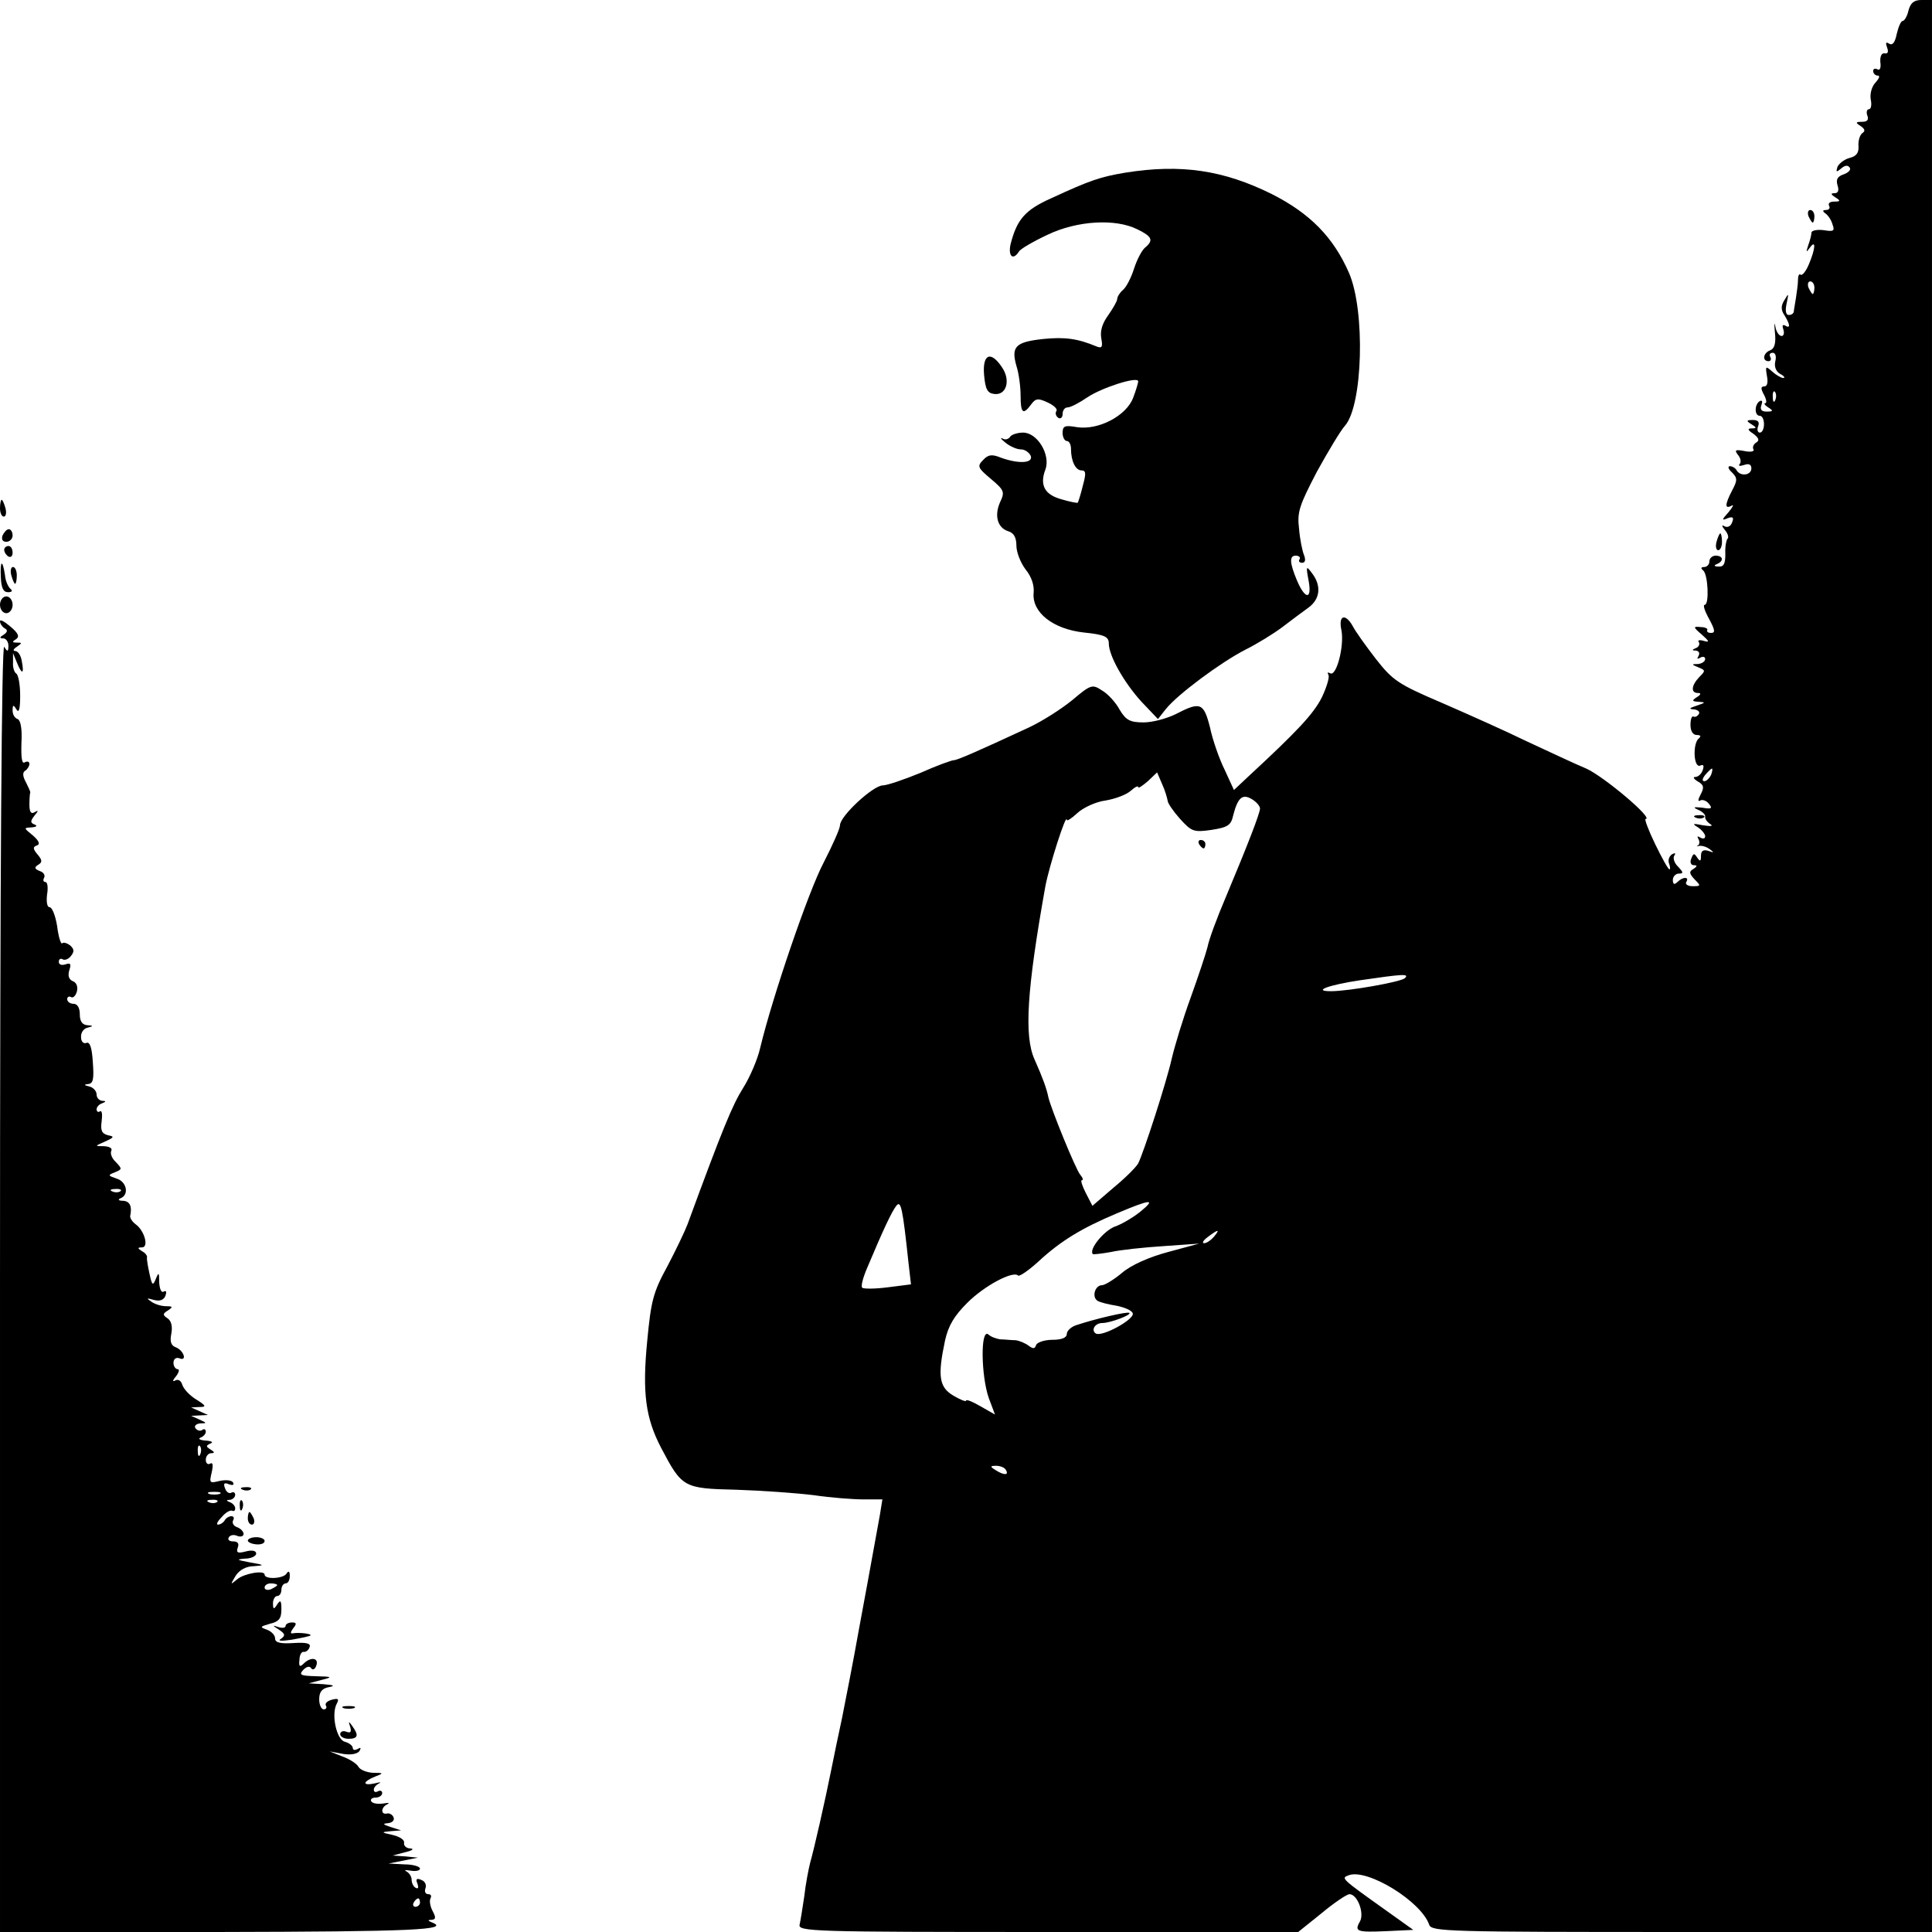 <?xml version="1.0" standalone="no"?>
<!DOCTYPE svg PUBLIC "-//W3C//DTD SVG 20010904//EN"
 "http://www.w3.org/TR/2001/REC-SVG-20010904/DTD/svg10.dtd">
<svg version="1.0" xmlns="http://www.w3.org/2000/svg"
 width="460pt" height="460pt" viewBox="0 0 460 460"
 preserveAspectRatio="xMidYMid meet">

<g transform="translate(0,460) scale(0.1,-0.1)"
fill="#000000" stroke="none">
<path d="M4544 4575 c-3 -14 -10 -25 -14 -25 -4 0 -10 -14 -14 -31 -4 -20 -10
-28 -18 -23 -8 5 -9 2 -5 -9 4 -10 2 -16 -6 -14 -7 1 -11 -7 -10 -21 2 -13 -1
-21 -7 -17 -6 3 -10 1 -10 -4 0 -6 5 -11 11 -11 6 0 3 -7 -5 -16 -9 -9 -14
-26 -12 -40 3 -13 1 -24 -4 -24 -5 0 -7 -7 -4 -15 4 -10 0 -15 -12 -15 -16 0
-17 -2 -4 -10 10 -7 12 -12 4 -17 -6 -5 -10 -18 -9 -31 1 -16 -5 -24 -21 -28
-12 -3 -25 -13 -29 -21 -4 -13 -3 -14 9 -4 9 8 16 8 20 2 4 -5 -3 -12 -14 -16
-15 -5 -19 -12 -15 -26 4 -12 2 -19 -7 -19 -10 0 -9 -3 2 -10 13 -8 12 -10 -3
-10 -10 0 -15 -4 -12 -10 3 -5 0 -10 -7 -10 -9 0 -9 -3 -2 -8 6 -4 14 -15 17
-26 6 -16 3 -18 -21 -14 -16 2 -29 -1 -29 -6 0 -6 -4 -20 -8 -31 -5 -16 -5
-17 4 -5 15 21 14 -1 -2 -39 -7 -17 -16 -28 -20 -25 -3 3 -6 -2 -6 -12 0 -11
-3 -30 -5 -44 -2 -14 -5 -28 -5 -32 -1 -5 -6 -8 -12 -8 -7 0 -9 10 -5 28 5 24
5 25 -5 8 -9 -14 -9 -24 0 -37 14 -23 14 -32 1 -24 -6 3 -7 -1 -4 -9 3 -9 1
-16 -4 -16 -6 0 -13 10 -15 23 -2 12 -3 6 -1 -14 3 -26 -1 -39 -11 -43 -17 -6
-20 -26 -4 -26 5 0 7 5 4 10 -3 6 -1 10 6 10 6 0 9 -8 6 -20 -3 -12 1 -24 11
-30 10 -5 13 -10 8 -10 -5 0 -17 7 -26 15 -16 14 -17 14 -13 -10 3 -15 1 -25
-6 -25 -9 0 -9 -5 -1 -20 6 -11 7 -20 3 -20 -4 0 -1 -5 7 -10 13 -8 12 -10 -4
-10 -12 0 -16 5 -12 16 3 8 2 12 -4 9 -13 -8 -13 -35 0 -35 6 0 10 -9 10 -20
0 -11 -4 -20 -10 -20 -5 0 -7 7 -4 15 4 10 0 15 -12 15 -16 0 -17 -2 -4 -10
13 -8 13 -10 1 -10 -11 0 -10 -4 4 -13 13 -10 15 -16 6 -21 -6 -4 -9 -11 -6
-16 3 -5 -7 -7 -21 -4 -22 4 -25 3 -16 -9 7 -8 8 -18 4 -22 -4 -5 1 -5 11 -2
11 4 17 1 17 -8 0 -17 -26 -20 -35 -5 -3 6 -11 10 -16 10 -6 0 -4 -7 5 -15 13
-13 13 -19 0 -43 -17 -33 -18 -45 -1 -36 6 4 3 -3 -7 -15 -17 -19 -17 -21 -3
-15 13 5 16 2 11 -10 -3 -9 -11 -13 -18 -9 -7 4 -7 1 1 -9 7 -8 10 -18 6 -21
-3 -4 -6 -20 -5 -37 0 -22 -4 -30 -16 -29 -11 0 -12 3 -4 6 17 7 15 20 -3 20
-8 0 -15 -6 -15 -14 0 -7 -6 -13 -12 -13 -8 0 -9 -3 -3 -8 12 -9 15 -82 4 -82
-5 0 0 -15 10 -33 14 -26 16 -34 5 -34 -7 0 -11 3 -9 7 2 3 -5 7 -16 7 -18 2
-18 0 3 -18 18 -16 19 -19 5 -15 -10 3 -16 2 -12 -3 3 -5 -1 -12 -7 -14 -10
-4 -10 -6 0 -6 7 -1 10 -6 6 -13 -4 -7 -3 -8 4 -4 7 4 12 2 12 -3 0 -6 -8 -11
-17 -12 -16 0 -16 -1 1 -8 17 -7 17 -8 2 -23 -19 -20 -21 -38 -3 -38 8 0 7 -4
-3 -10 -12 -8 -12 -10 5 -11 17 -1 16 -2 -5 -9 -18 -6 -20 -8 -7 -9 10 -1 15
-6 12 -11 -4 -6 -9 -8 -13 -6 -4 2 -7 -7 -7 -20 0 -15 6 -24 15 -24 9 0 11 -3
5 -8 -15 -11 -13 -71 3 -65 8 4 10 0 6 -11 -3 -9 -11 -16 -18 -16 -6 0 -3 -5
7 -11 14 -8 15 -14 6 -31 -6 -11 -7 -18 -1 -14 5 3 15 0 21 -8 9 -11 6 -13
-16 -9 -21 2 -23 1 -10 -5 10 -4 18 -12 17 -16 -1 -5 4 -13 12 -18 8 -5 2 -6
-17 -3 -25 5 -27 4 -12 -5 9 -6 17 -16 17 -21 0 -6 -5 -7 -12 -3 -6 4 -8 3 -4
-4 3 -5 3 -12 -1 -15 -5 -2 -3 -3 3 -1 6 1 17 -2 25 -8 11 -8 10 -9 -3 -4 -13
4 -18 0 -18 -12 0 -13 -2 -14 -9 -4 -7 11 -9 11 -14 -2 -4 -9 -1 -16 6 -16 9
0 8 -3 -1 -9 -11 -6 -10 -11 3 -25 15 -15 15 -16 -5 -16 -12 0 -18 5 -15 10 8
13 -8 13 -21 0 -7 -7 -11 -6 -11 5 0 8 7 15 14 15 12 0 11 3 -1 16 -9 8 -13
20 -10 26 5 7 2 8 -5 4 -7 -5 -10 -14 -7 -22 3 -8 3 -14 1 -14 -3 0 -18 27
-34 60 -16 33 -26 60 -23 60 21 0 -99 101 -141 120 -29 12 -92 42 -142 65 -49
24 -141 65 -203 92 -103 44 -116 53 -156 104 -24 31 -49 66 -55 78 -18 32 -35
26 -27 -10 7 -37 -12 -111 -27 -102 -6 3 -7 2 -4 -4 3 -5 -4 -29 -16 -54 -20
-39 -56 -78 -176 -189 l-33 -31 -22 48 c-13 26 -29 72 -35 101 -15 59 -23 62
-81 32 -22 -11 -56 -20 -77 -20 -32 0 -42 5 -57 30 -9 17 -28 38 -42 46 -23
15 -26 15 -71 -23 -27 -22 -73 -51 -103 -65 -125 -58 -171 -78 -179 -78 -5 0
-41 -13 -79 -30 -39 -16 -80 -30 -90 -30 -23 0 -102 -73 -102 -95 0 -8 -18
-48 -39 -89 -36 -68 -122 -320 -151 -441 -6 -27 -25 -71 -41 -96 -25 -40 -48
-95 -132 -324 -6 -16 -28 -62 -48 -100 -34 -62 -39 -83 -48 -178 -12 -123 -4
-183 33 -254 50 -95 53 -97 179 -100 62 -2 145 -8 185 -13 40 -6 94 -10 118
-10 l45 0 -6 -37 c-4 -21 -11 -60 -16 -88 -5 -27 -20 -111 -34 -185 -13 -74
-32 -169 -40 -210 -9 -41 -20 -95 -25 -120 -16 -80 -42 -194 -51 -225 -4 -16
-11 -52 -14 -80 -4 -27 -9 -58 -11 -67 -5 -17 28 -18 591 -18 l596 0 56 45
c30 25 60 45 66 45 19 0 36 -45 25 -65 -14 -24 -7 -26 63 -23 l64 3 -63 45
c-111 79 -109 78 -91 85 44 17 173 -62 192 -118 6 -16 44 -17 602 -17 l595 0
0 2300 0 2300 -25 0 c-18 0 -26 -7 -31 -25z m-224 -660 c0 -8 -2 -15 -4 -15
-2 0 -6 7 -10 15 -3 8 -1 15 4 15 6 0 10 -7 10 -15z m-93 -267 c-3 -8 -6 -5
-6 6 -1 11 2 17 5 13 3 -3 4 -12 1 -19z m-153 -893 c-4 -8 -11 -15 -16 -15 -6
0 -5 6 2 15 7 8 14 15 16 15 2 0 1 -7 -2 -15z m-1294 -61 c0 -6 13 -25 29 -43
28 -31 33 -33 75 -27 39 6 47 11 52 34 11 43 22 53 45 39 10 -6 19 -16 19 -22
0 -11 -29 -86 -81 -210 -21 -49 -41 -103 -44 -120 -4 -16 -22 -70 -40 -120
-18 -49 -38 -115 -45 -145 -13 -58 -67 -224 -80 -250 -5 -9 -31 -35 -59 -58
l-50 -43 -16 31 c-8 16 -13 30 -9 30 4 0 2 6 -4 13 -11 13 -70 158 -76 185 -4
20 -13 45 -33 90 -25 56 -18 166 26 412 9 48 50 176 51 158 0 -4 11 3 25 16
14 13 44 27 67 30 24 4 50 14 60 23 10 9 18 13 18 9 0 -4 10 3 23 14 l22 21
12 -28 c7 -15 12 -33 13 -39z m565 -423 c-10 -9 -134 -31 -176 -31 -46 0 -5
15 69 26 103 15 118 16 107 5z m-1182 -677 l6 -52 -55 -7 c-31 -4 -58 -4 -61
-1 -4 3 2 25 12 48 37 88 58 133 69 147 11 14 15 -4 29 -135z m552 121 c-16
-13 -44 -30 -62 -36 -26 -11 -61 -54 -51 -65 2 -1 21 1 43 5 22 5 78 11 125
14 l85 6 -74 -20 c-45 -12 -88 -31 -110 -50 -19 -16 -41 -29 -47 -29 -17 0
-25 -28 -11 -37 6 -4 27 -9 46 -12 19 -4 36 -11 38 -18 5 -14 -73 -57 -88 -48
-12 8 -2 25 16 25 18 0 69 19 64 24 -4 4 -81 -14 -126 -29 -13 -4 -23 -14 -23
-21 0 -9 -12 -14 -34 -14 -19 0 -36 -6 -39 -12 -3 -10 -7 -10 -18 -2 -8 6 -22
12 -31 13 -10 0 -26 2 -35 2 -10 1 -24 6 -30 12 -19 14 -17 -99 1 -151 l15
-40 -35 20 c-19 11 -34 17 -34 13 0 -3 -13 2 -30 12 -34 20 -38 46 -20 131 8
36 22 59 53 90 41 41 109 77 121 65 3 -3 25 12 48 33 54 50 104 80 187 115 83
35 94 35 56 4z m175 -60 c-7 -8 -17 -15 -23 -15 -6 0 -2 7 9 15 25 19 30 19
14 0z m-495 -555 c8 -13 -5 -13 -25 0 -13 8 -13 10 2 10 9 0 20 -4 23 -10z"/>
<path d="M2855 2590 c3 -5 8 -10 11 -10 2 0 4 5 4 10 0 6 -5 10 -11 10 -5 0
-7 -4 -4 -10z"/>
<path d="M2680 4189 c-60 -10 -84 -18 -177 -61 -63 -28 -82 -51 -97 -110 -6
-28 6 -39 20 -17 3 6 34 24 68 40 71 34 162 39 214 13 35 -17 39 -26 19 -43
-8 -6 -20 -29 -27 -51 -7 -22 -19 -45 -27 -51 -7 -6 -13 -16 -13 -21 0 -5 -10
-22 -21 -38 -14 -19 -20 -37 -17 -55 4 -21 2 -25 -11 -20 -45 19 -76 23 -126
18 -67 -7 -78 -18 -65 -64 6 -18 10 -51 10 -71 0 -42 6 -47 25 -21 11 15 17
15 39 5 15 -7 25 -16 21 -21 -3 -5 -1 -12 5 -16 5 -3 10 1 10 9 0 9 5 16 12
16 7 0 28 11 47 24 34 23 121 51 121 38 0 -3 -5 -21 -12 -39 -16 -43 -83 -78
-134 -70 -29 5 -34 3 -34 -14 0 -10 5 -19 10 -19 6 0 10 -9 10 -19 0 -29 11
-51 25 -51 11 0 11 -8 3 -37 -5 -21 -11 -39 -12 -40 -1 -1 -18 2 -38 8 -41 11
-53 34 -39 71 13 35 -19 88 -53 88 -14 0 -28 -5 -31 -10 -4 -6 -12 -8 -18 -4
-7 3 -3 -2 7 -10 11 -9 27 -16 37 -16 9 0 19 -7 23 -15 7 -18 -28 -20 -70 -5
-22 9 -31 8 -43 -5 -15 -15 -13 -19 18 -45 32 -27 34 -31 22 -56 -14 -32 -6
-61 20 -69 13 -4 19 -15 19 -34 0 -16 10 -41 22 -57 14 -17 21 -38 19 -56 -4
-46 46 -86 120 -94 49 -5 59 -10 59 -26 0 -29 36 -93 78 -139 l39 -41 19 24
c28 35 132 112 189 141 28 14 67 38 87 53 21 16 49 37 63 47 28 20 32 52 9 82
-14 19 -15 18 -8 -19 8 -45 -9 -43 -28 2 -18 43 -18 59 -3 59 8 0 12 -4 9 -9
-3 -4 0 -8 6 -8 8 0 9 7 5 18 -4 9 -10 38 -12 63 -5 40 1 56 42 135 27 49 57
99 67 110 43 48 49 274 10 364 -37 85 -93 142 -184 188 -115 57 -216 72 -348
51z"/>
<path d="M4306 4085 c4 -8 8 -15 10 -15 2 0 4 7 4 15 0 8 -4 15 -10 15 -5 0
-7 -7 -4 -15z"/>
<path d="M2343 3708 c3 -35 8 -44 24 -46 29 -4 40 32 19 63 -27 41 -47 32 -43
-17z"/>
<path d="M0 3390 c0 -11 4 -20 9 -20 5 0 7 9 4 20 -3 11 -7 20 -9 20 -2 0 -4
-9 -4 -20z"/>
<path d="M6 3325 c-3 -9 0 -15 9 -15 8 0 15 7 15 15 0 8 -4 15 -9 15 -5 0 -11
-7 -15 -15z"/>
<path d="M4087 3310 c-3 -11 -1 -20 4 -20 5 0 9 9 9 20 0 11 -2 20 -4 20 -2 0
-6 -9 -9 -20z"/>
<path d="M10 3291 c0 -6 5 -13 10 -16 6 -3 10 1 10 9 0 9 -4 16 -10 16 -5 0
-10 -4 -10 -9z"/>
<path d="M2 3226 c1 -26 6 -36 17 -36 9 0 12 3 6 8 -5 4 -12 18 -13 32 -6 39
-12 37 -10 -4z"/>
<path d="M27 3230 c3 -11 7 -20 9 -20 2 0 4 9 4 20 0 11 -4 20 -9 20 -5 0 -7
-9 -4 -20z"/>
<path d="M0 3160 c0 -11 7 -20 15 -20 8 0 15 9 15 20 0 11 -7 20 -15 20 -8 0
-15 -9 -15 -20z"/>
<path d="M0 3121 c0 -6 5 -13 11 -17 8 -4 7 -9 -2 -15 -10 -6 -11 -9 -1 -9 6
0 12 -8 12 -17 0 -15 -2 -16 -10 -3 -6 10 -10 -534 -10 -1523 l0 -1537 520 0
c465 1 554 5 508 23 -10 4 -10 6 0 6 10 1 10 6 2 21 -6 11 -8 25 -5 30 3 6 1
10 -5 10 -7 0 -10 6 -7 14 3 8 -1 17 -10 20 -11 5 -14 2 -9 -9 3 -9 2 -13 -4
-10 -6 3 -10 12 -10 20 0 7 -6 16 -12 19 -7 4 -3 4 10 2 12 -2 22 0 22 5 0 5
-17 10 -37 10 l-38 2 35 7 35 7 -30 3 -30 2 30 8 c17 4 22 8 12 9 -9 0 -16 6
-15 13 2 7 -10 15 -27 19 -28 6 -28 7 -5 9 l25 2 -25 8 c-18 6 -20 8 -7 9 11
1 17 7 14 14 -2 6 -10 11 -16 9 -15 -3 -14 15 1 22 7 4 3 4 -9 2 -13 -2 -26 0
-29 5 -3 5 2 9 10 9 9 0 16 5 16 11 0 5 -5 7 -10 4 -6 -3 -10 -2 -10 4 0 5 6
12 13 15 6 3 2 3 -10 0 -13 -3 -23 -3 -23 1 0 3 10 10 23 15 21 8 21 9 -5 9
-15 1 -31 7 -35 15 -4 7 -21 18 -38 24 l-30 12 32 -6 c19 -3 34 0 39 7 4 8 3
9 -4 5 -7 -4 -12 -3 -12 2 0 5 -8 12 -19 15 -20 5 -33 66 -19 91 6 11 3 13
-12 9 -11 -3 -17 -9 -14 -14 3 -5 0 -9 -5 -9 -6 0 -11 11 -11 24 0 18 7 26 23
29 16 3 12 5 -13 7 l-35 2 30 8 c28 7 27 8 -13 9 -36 1 -41 3 -30 15 8 8 15
10 19 4 3 -5 9 -3 12 6 7 19 -13 22 -30 5 -9 -9 -12 -7 -10 9 0 11 5 20 10 19
5 -1 12 4 14 11 4 9 -7 12 -38 10 -32 -2 -44 1 -44 11 0 8 -9 17 -20 21 -17 6
-16 7 8 14 21 5 27 12 27 34 0 21 -2 24 -10 12 -8 -13 -10 -12 -10 3 0 9 5 17
10 17 6 0 10 7 10 15 0 8 5 15 10 15 6 0 10 8 10 18 0 11 -3 13 -8 5 -8 -12
-52 -14 -52 -2 0 11 -48 3 -65 -11 -17 -14 -17 -14 -4 8 9 14 25 23 44 23 26
2 25 3 -10 9 -31 6 -34 7 -12 9 15 0 27 6 27 12 0 7 -10 9 -25 5 -19 -5 -23
-3 -19 9 4 10 0 15 -11 15 -9 0 -14 4 -10 10 3 5 12 7 20 3 8 -3 15 -1 15 5 0
5 -7 13 -16 16 -8 3 -12 10 -9 16 3 5 2 10 -4 10 -5 0 -13 -4 -16 -10 -3 -5
-10 -10 -16 -10 -5 0 -1 8 9 18 9 11 20 17 25 15 4 -2 7 0 7 6 0 5 -6 12 -12
14 -10 4 -10 6 0 6 6 1 12 6 12 12 0 5 -4 8 -9 5 -5 -3 -12 1 -15 10 -5 12 -2
15 9 10 9 -3 13 -2 10 4 -3 6 -18 7 -32 4 -24 -6 -25 -5 -19 20 4 18 3 25 -4
21 -5 -3 -10 1 -10 9 0 9 6 16 13 16 9 0 8 3 -2 9 -11 7 -11 9 0 14 8 3 3 6
-11 7 -14 1 -19 4 -13 7 7 2 13 9 13 14 0 6 -4 8 -9 4 -5 -3 -12 -1 -16 5 -3
5 2 10 12 11 16 0 16 1 -2 9 l-20 9 20 1 20 1 -20 9 -20 9 20 1 c17 0 16 3 -8
18 -15 9 -30 25 -33 35 -3 10 -10 14 -17 10 -7 -4 -6 1 2 10 7 9 9 17 4 17 -5
0 -10 7 -10 15 0 9 6 14 14 11 19 -8 11 18 -8 26 -12 4 -15 14 -11 33 3 17 0
30 -9 36 -12 8 -12 11 1 19 12 8 12 10 -5 10 -11 0 -27 5 -35 11 -12 8 -11 9
6 4 15 -4 24 0 28 10 3 9 2 13 -4 10 -6 -4 -10 6 -11 22 0 24 -1 25 -8 8 -7
-17 -9 -16 -15 12 -4 18 -7 36 -6 39 1 4 -4 11 -12 15 -11 7 -11 9 0 9 17 0 6
40 -15 55 -8 6 -14 15 -13 20 5 23 -1 35 -17 36 -11 0 -13 3 -6 6 21 8 15 40
-10 47 -20 7 -21 8 -3 15 17 7 17 8 2 24 -10 9 -14 21 -11 27 3 6 -4 10 -17
11 -23 0 -23 0 2 11 22 10 23 12 7 15 -15 4 -18 12 -15 33 2 16 1 27 -4 24 -4
-3 -8 -1 -8 5 0 5 6 12 13 14 10 4 10 6 0 6 -7 1 -13 7 -13 15 0 8 -8 17 -17
19 -13 3 -14 5 -3 6 12 1 14 12 11 52 -2 34 -7 49 -15 46 -7 -3 -13 3 -13 13
-1 11 6 21 15 23 15 4 15 5 0 6 -12 1 -18 9 -18 26 0 16 -6 25 -15 25 -8 0
-15 5 -15 11 0 5 4 8 9 5 5 -3 11 3 14 13 3 12 -1 22 -10 25 -9 4 -12 13 -8
26 5 15 3 18 -9 14 -9 -3 -16 -1 -16 6 0 6 4 9 9 6 5 -3 14 0 20 8 8 10 8 16
-2 25 -8 6 -16 8 -19 5 -3 -3 -9 16 -12 41 -4 25 -12 45 -18 45 -6 0 -8 13 -6
30 3 17 1 30 -4 30 -5 0 -6 5 -3 10 3 6 -1 13 -10 16 -13 5 -14 9 -4 15 10 6
10 11 -2 25 -11 13 -11 18 -1 21 8 3 5 11 -10 24 -22 18 -22 18 -3 19 12 1 15
4 7 7 -10 4 -10 8 0 21 10 12 10 14 0 8 -8 -5 -12 1 -12 18 0 14 1 27 2 29 1
1 -4 12 -10 24 -8 14 -9 24 -2 28 5 3 10 11 10 16 0 6 -5 7 -11 4 -7 -5 -9 11
-8 46 2 34 -2 54 -9 57 -7 2 -12 11 -12 20 0 14 2 15 9 3 6 -10 9 1 9 32 0 26
-4 49 -9 53 -5 3 -9 15 -8 27 l0 22 9 -22 c12 -30 18 -29 12 2 -2 14 -9 25
-16 25 -6 0 -4 5 4 10 13 9 13 10 0 10 -11 0 -12 2 -2 8 9 6 6 14 -13 30 -14
12 -25 18 -25 13z m287 -1357 c-3 -3 -12 -4 -19 -1 -8 3 -5 6 6 6 11 1 17 -2
13 -5z m190 -626 c-3 -8 -6 -5 -6 6 -1 11 2 17 5 13 3 -3 4 -12 1 -19z m46
-95 c-7 -2 -19 -2 -25 0 -7 3 -2 5 12 5 14 0 19 -2 13 -5z m-6 -19 c-3 -3 -12
-4 -19 -1 -8 3 -5 6 6 6 11 1 17 -2 13 -5z m143 -198 c0 -2 -7 -6 -15 -10 -8
-3 -15 -1 -15 4 0 6 7 10 15 10 8 0 15 -2 15 -4z m340 -756 c0 -5 -5 -10 -11
-10 -5 0 -7 5 -4 10 3 6 8 10 11 10 2 0 4 -4 4 -10z"/>
<path d="M4038 2653 c7 -3 16 -2 19 1 4 3 -2 6 -13 5 -11 0 -14 -3 -6 -6z"/>
<path d="M578 1053 c7 -3 16 -2 19 1 4 3 -2 6 -13 5 -11 0 -14 -3 -6 -6z"/>
<path d="M571 1014 c0 -11 3 -14 6 -6 3 7 2 16 -1 19 -3 4 -6 -2 -5 -13z"/>
<path d="M590 985 c0 -8 4 -15 10 -15 5 0 7 7 4 15 -4 8 -8 15 -10 15 -2 0 -4
-7 -4 -15z"/>
<path d="M590 932 c0 -4 9 -8 20 -9 11 -1 20 2 20 8 0 5 -9 9 -20 9 -11 0 -20
-4 -20 -8z"/>
<path d="M680 729 c0 -5 -8 -6 -17 -3 -15 5 -15 4 1 -6 15 -10 16 -14 5 -22
-9 -5 0 -6 26 -2 22 4 42 8 44 10 5 4 -28 8 -43 5 -5 -1 -4 4 2 12 9 11 8 14
-3 14 -8 0 -15 -4 -15 -8z"/>
<path d="M818 533 c6 -2 18 -2 25 0 6 3 1 5 -13 5 -14 0 -19 -2 -12 -5z"/>
<path d="M834 488 c3 -12 1 -15 -10 -11 -7 3 -14 0 -14 -6 0 -6 9 -11 20 -11
22 0 25 8 9 30 -9 13 -10 12 -5 -2z"/>
</g>
</svg>
